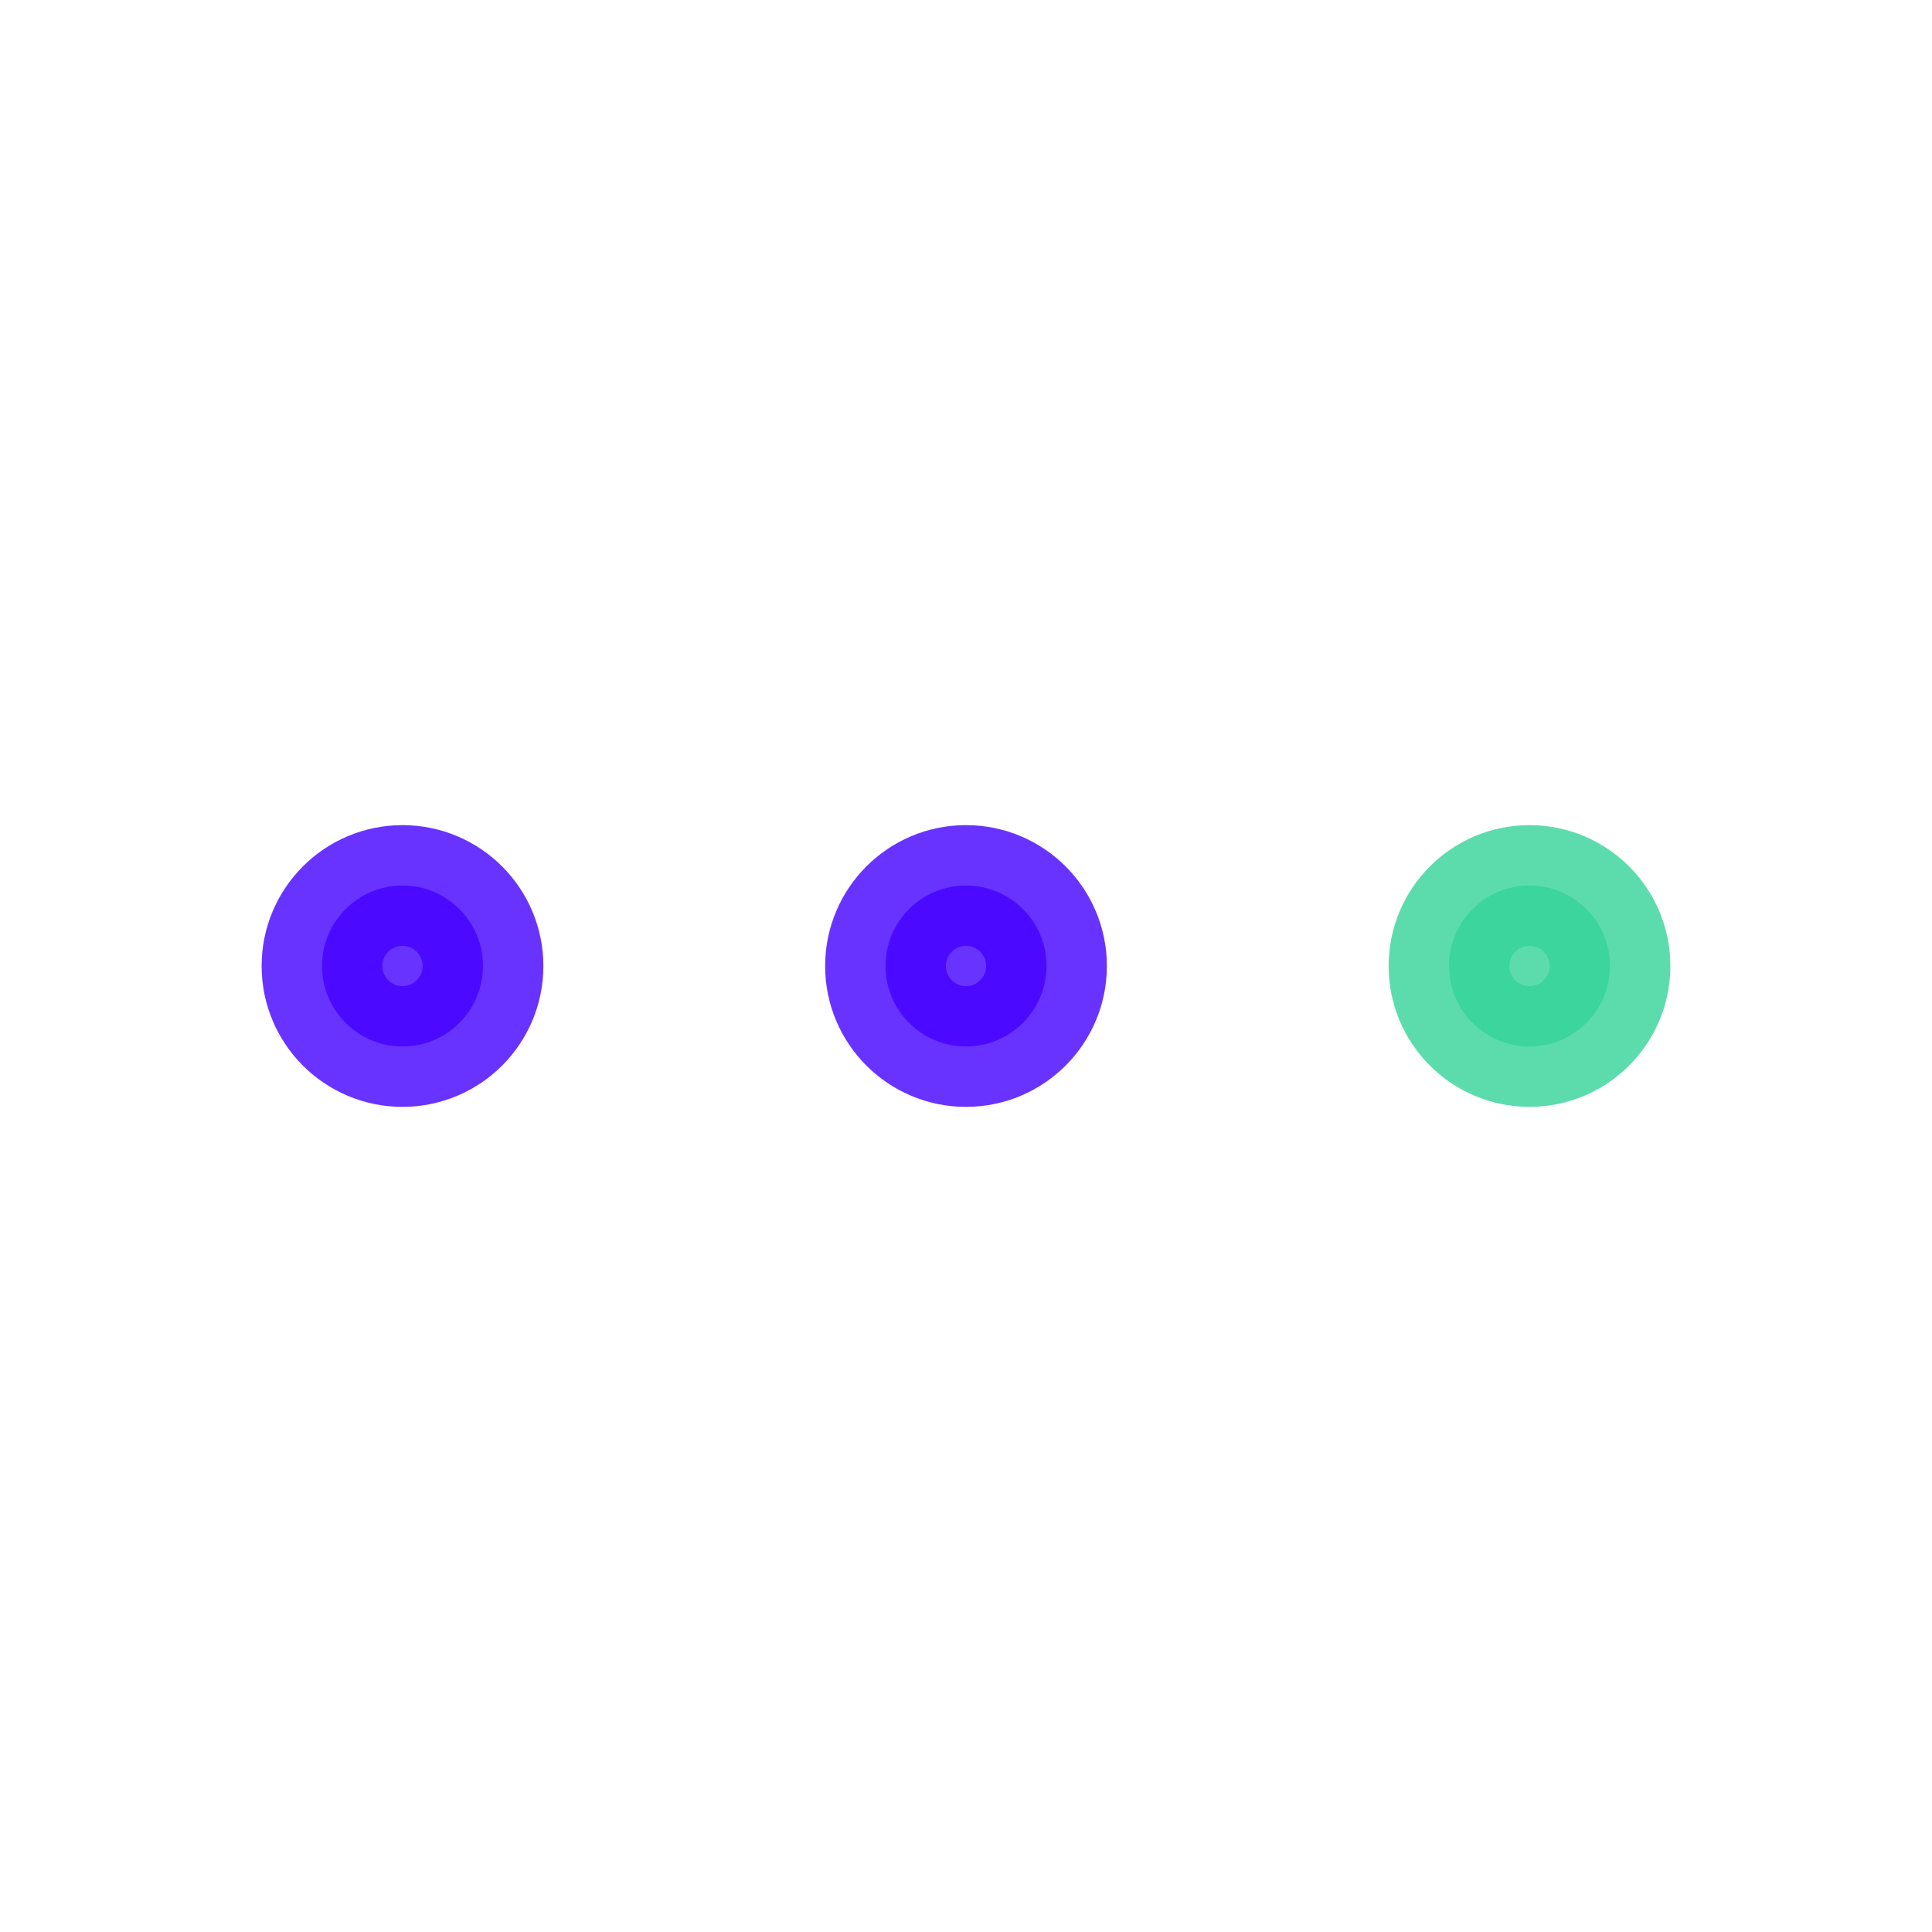 <svg width="24" height="24" viewBox="0 0 24 24" fill="none" xmlns="http://www.w3.org/2000/svg">
<path opacity="0.8" d="M19 13C19.552 13 20 12.552 20 12C20 11.448 19.552 11 19 11C18.448 11 18 11.448 18 12C18 12.552 18.448 13 19 13Z" fill="#34D399" stroke="#34D399" stroke-width="1.5" stroke-linecap="round" stroke-linejoin="round"/>
<path opacity="0.8" d="M12 13C12.552 13 13 12.552 13 12C13 11.448 12.552 11 12 11C11.448 11 11 11.448 11 12C11 12.552 11.448 13 12 13Z" fill="#4400FF" stroke="#4400FF" stroke-width="1.5" stroke-linecap="round" stroke-linejoin="round"/>
<path opacity="0.8" d="M5 13C5.552 13 6 12.552 6 12C6 11.448 5.552 11 5 11C4.448 11 4 11.448 4 12C4 12.552 4.448 13 5 13Z" fill="#4400FF" stroke="#4400FF" stroke-width="1.5" stroke-linecap="round" stroke-linejoin="round"/>
</svg>
